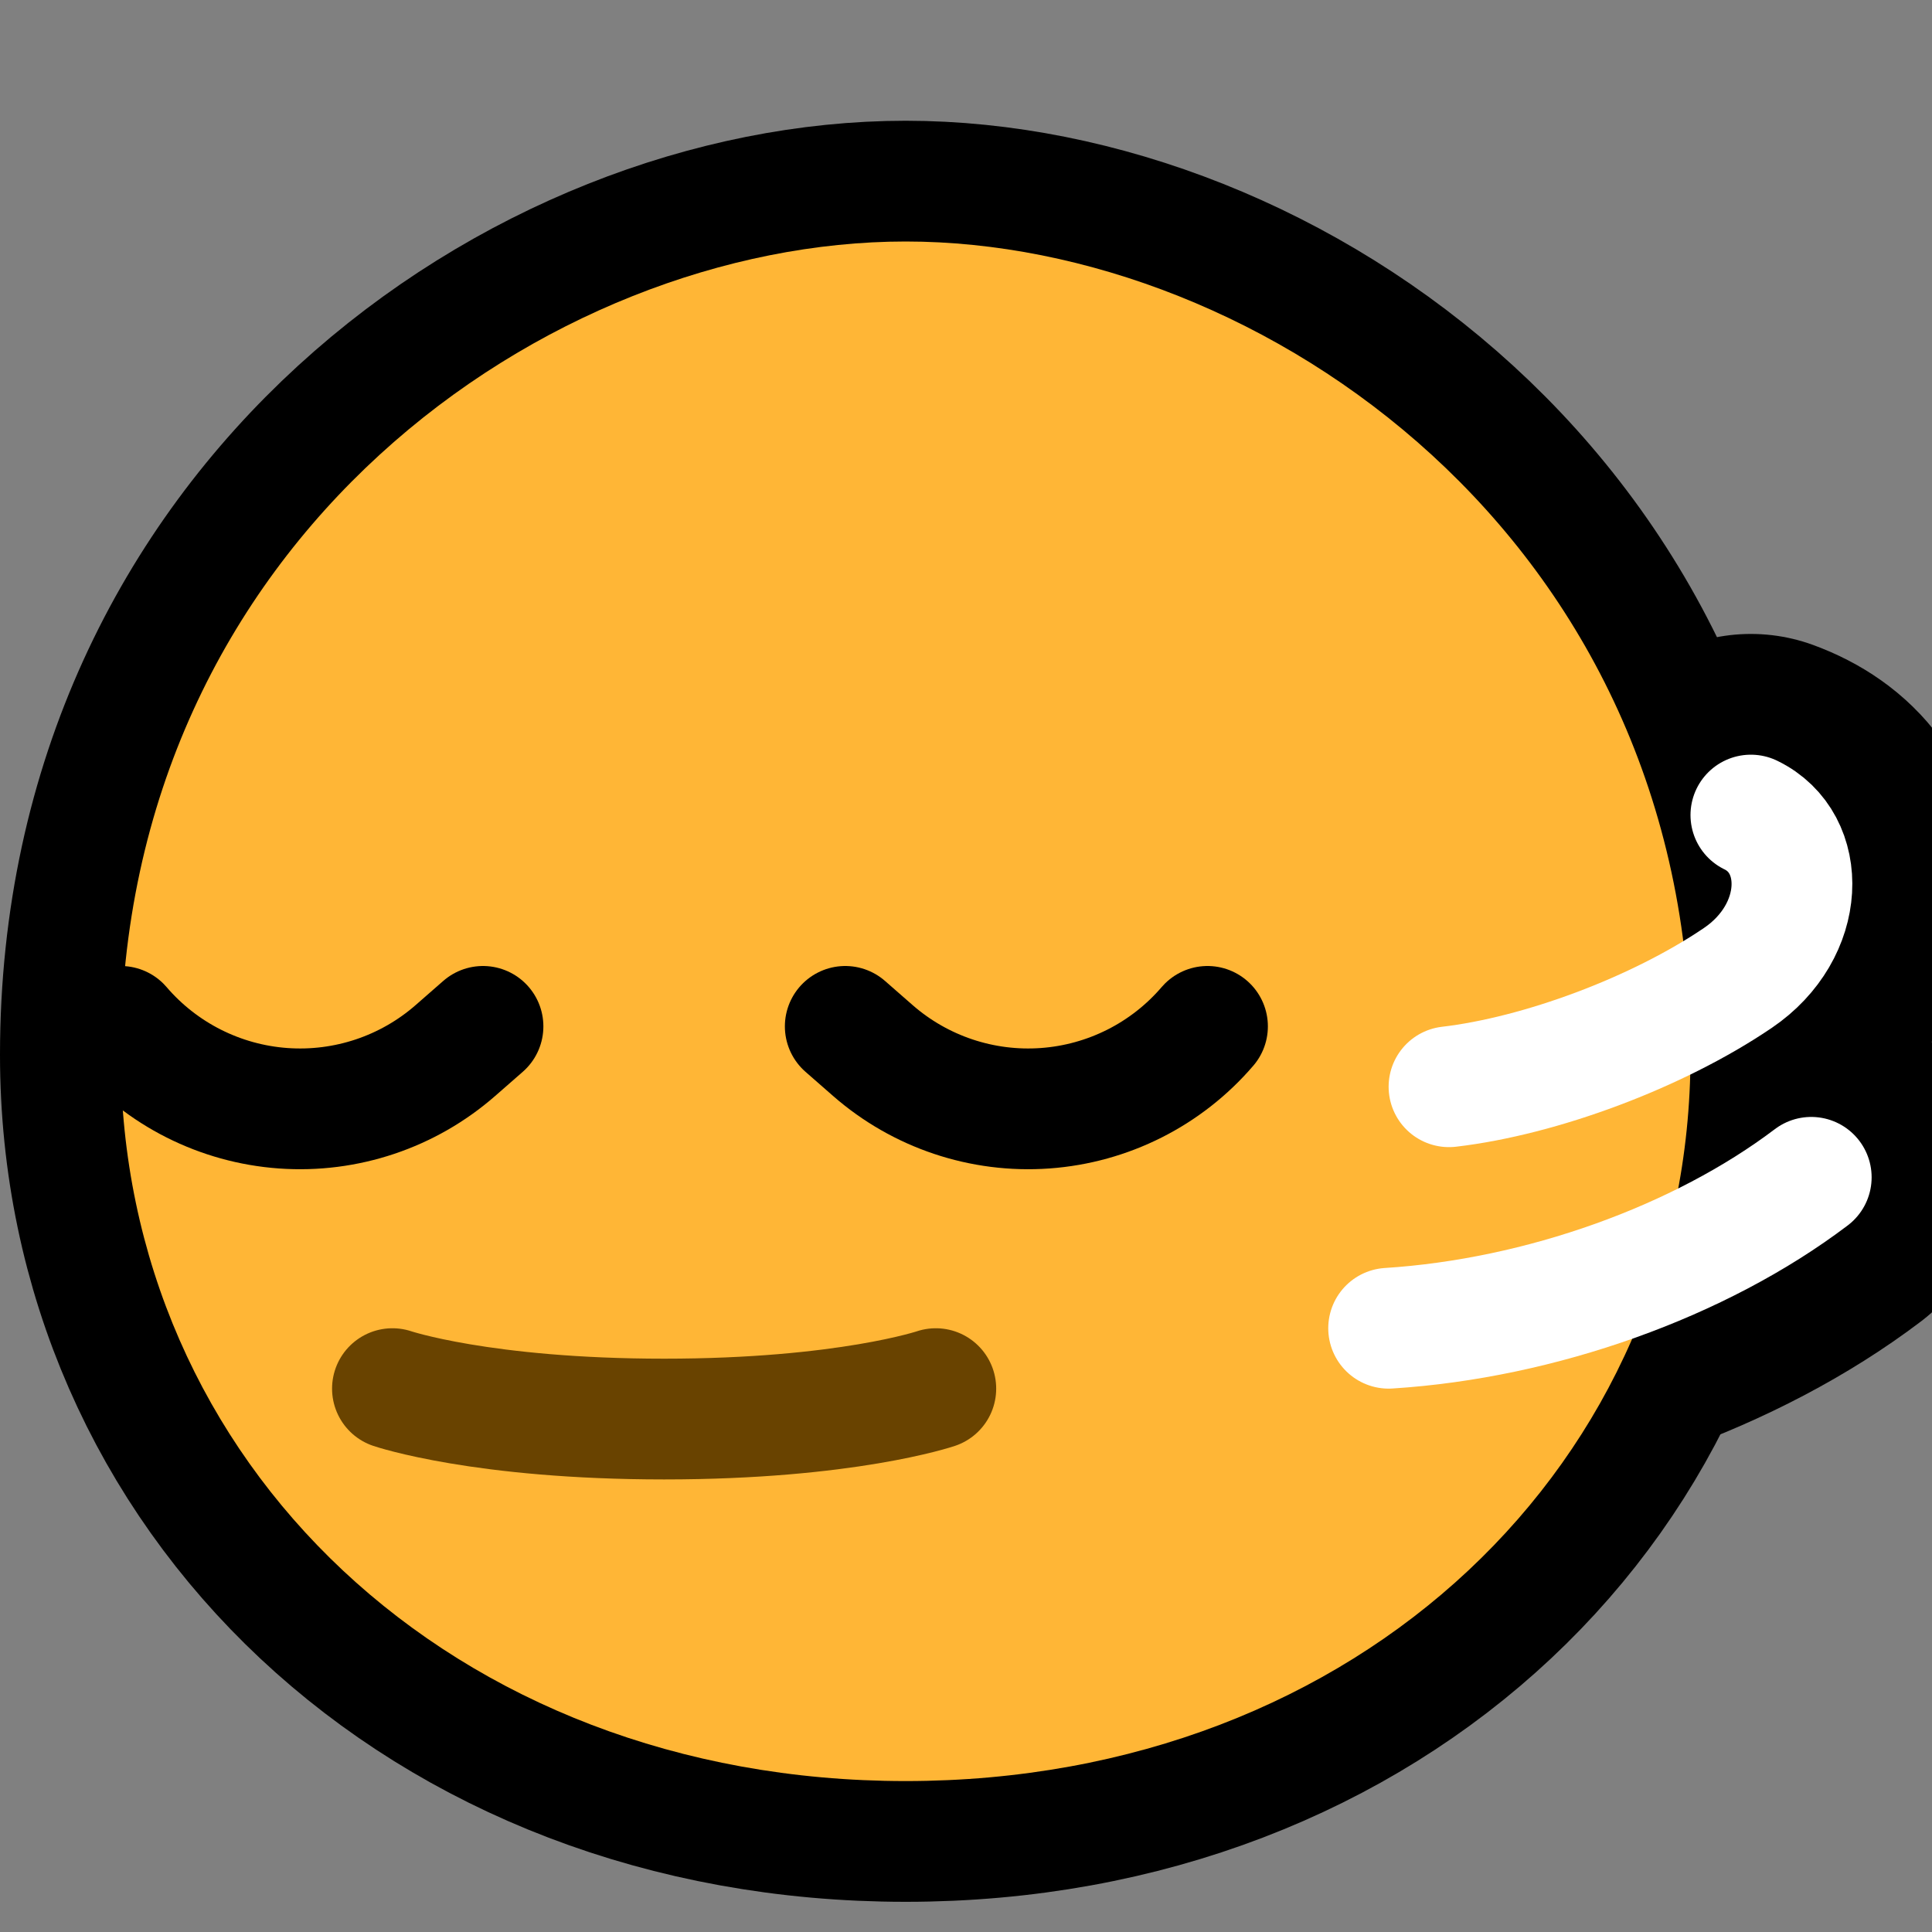 <?xml version="1.0" encoding="UTF-8"?>
<!DOCTYPE svg  PUBLIC '-//W3C//DTD SVG 1.1//EN'  'http://www.w3.org/Graphics/SVG/1.1/DTD/svg11.dtd'>
<svg clip-rule="evenodd" fill-rule="evenodd" stroke-linecap="round" stroke-linejoin="round" stroke-miterlimit="1.5" version="1.1" viewBox="0 0 32 32" xml:space="preserve" xmlns="http://www.w3.org/2000/svg" xmlns:serif="http://www.serif.com/">
<rect x="0" y="0" width="32" height="32" fill="#808080" stroke="none"/>

    <rect id="_1f642_etc_head_shaking_horizontally" width="32" height="32" fill="none" serif:id="1f642_etc_head_shaking_horizontally"/>
    <clipPath id="_clip1">
        <rect width="32" height="32"/>
    </clipPath>
    <g clip-path="url(#_clip1)">
        <path d="m29 13.5c1.316 0.481 1.158 1.823-0.147 2.604-1.441 0.861-3.421 1.503-4.853 1.896" fill="none" stroke="#000" stroke-width="6px"/>
        <path d="m30 19.5c-1.842 1.395-4.482 2.34-7 2.5" fill="none" stroke="#000" stroke-width="6px"/>
        <path d="m15 29.5c-7.521 0-13-5.292-13-12.028 0-8.538 7.095-13.472 13-13.472s13 4.934 13 13.472c0 6.736-5.479 12.028-13 12.028z" fill="none" stroke="#000" stroke-width="4px"/>
        <path d="m15 29.5c-7.521 0-13-5.292-13-12.028 0-8.538 7.095-13.472 13-13.472s13 4.934 13 13.472c0 6.736-5.479 12.028-13 12.028z" fill="#ffb636"/>
        <path d="m8 17s-0.179 0.157-0.456 0.399c-0.785 0.687-1.813 1.032-2.855 0.957-1.041-0.075-2.009-0.563-2.688-1.355l-1e-3 -1e-3" fill="none" stroke="#000" stroke-width="2px"/>
        <path d="m14 17s0.179 0.157 0.456 0.399c0.785 0.687 1.813 1.032 2.855 0.957 1.041-0.075 2.009-0.563 2.688-1.355l1e-3 -1e-3" fill="none" stroke="#000" stroke-width="2px"/>
        <path d="m6.5 23s1.488 0.504 4.5 0.504 4.5-0.504 4.5-0.504" fill="none" stroke="#694300" stroke-width="2px"/>
        <path d="m29 13.5c0.954 0.462 0.925 1.924-0.216 2.698-1.336 0.906-3.271 1.625-4.784 1.802" fill="none" stroke="#fff" stroke-width="2px"/>
        <path d="m30 19.5c-1.842 1.395-4.482 2.34-7 2.5" fill="none" stroke="#fff" stroke-width="2px"/>
    </g>
</svg>
